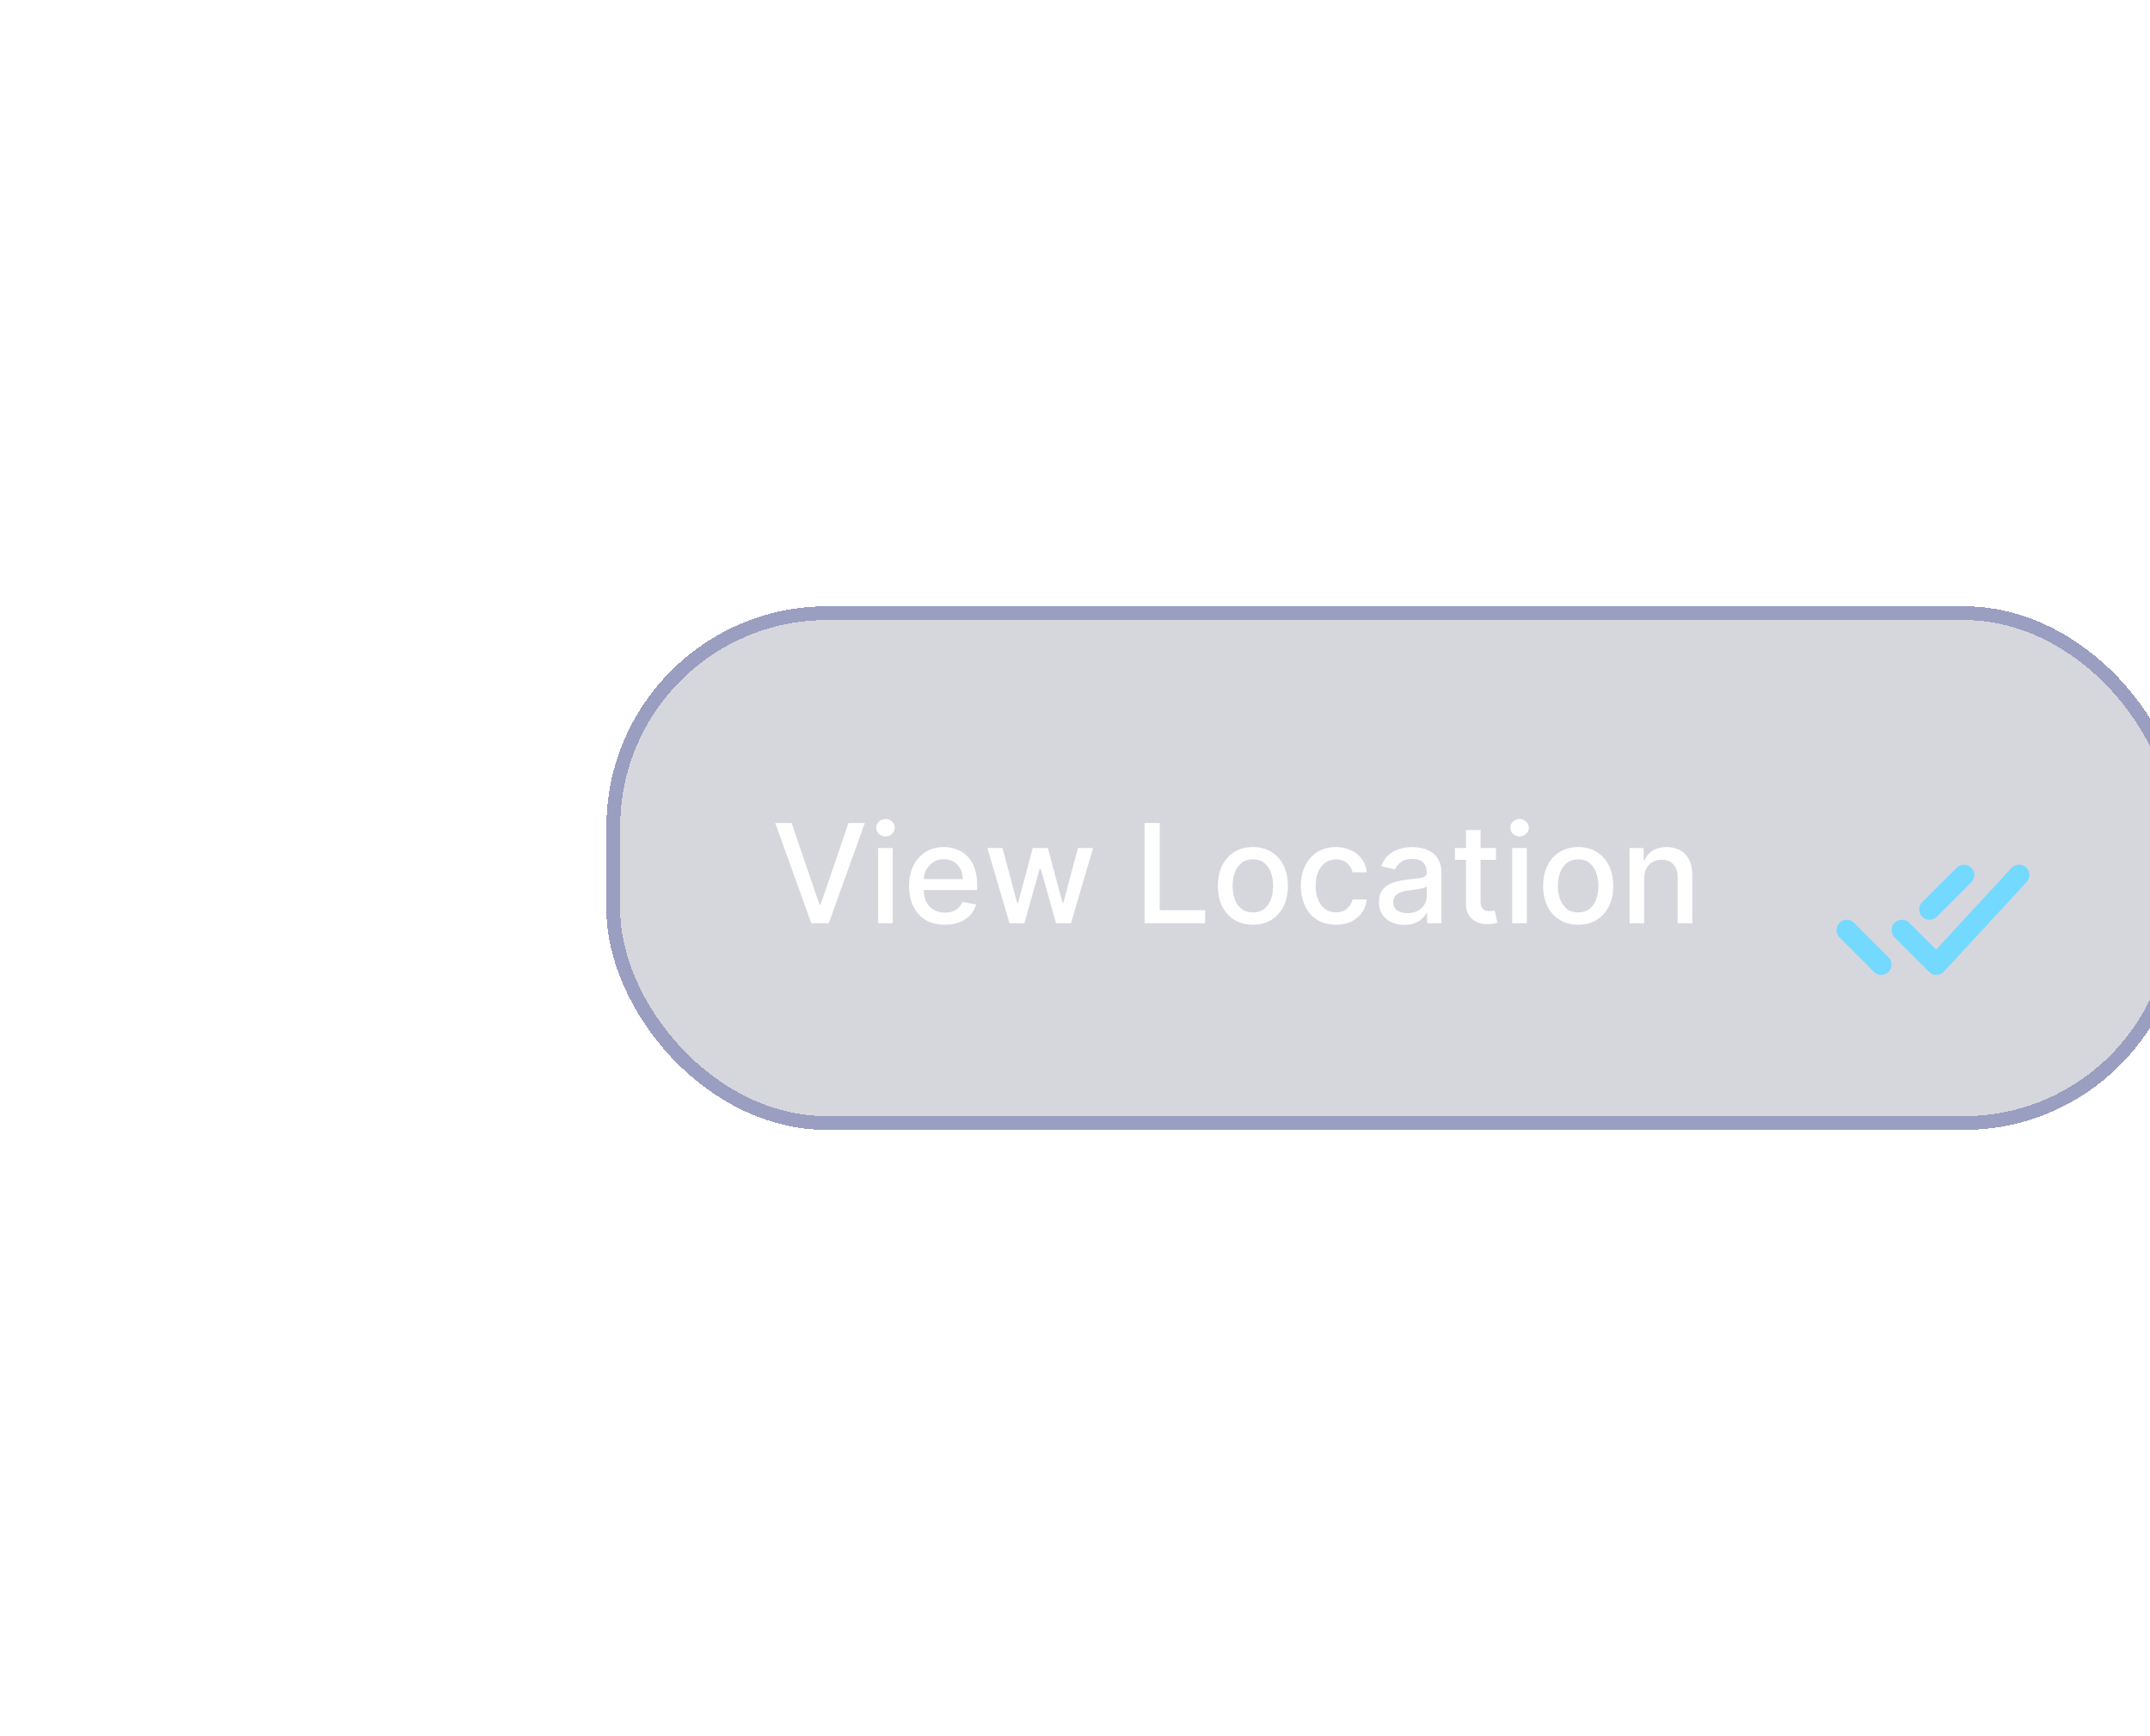 <svg width="156" height="126" viewBox="0 0 156 126" fill="none" xmlns="http://www.w3.org/2000/svg">
<g opacity="0.7">
<g opacity="0.8" filter="url(#filter0_d_1923_36459)">
<rect x="40" y="40" width="114.5" height="38" rx="16" fill="#2D3154" fill-opacity="0.34" shape-rendering="crispEdges"/>
<rect x="40.5" y="40.5" width="113.5" height="37" rx="15.5" stroke="#4B528E" shape-rendering="crispEdges"/>
<path d="M53.435 55.727L55.459 61.651H55.541L57.565 55.727H58.751L56.133 63H54.866L52.249 55.727H53.435ZM59.716 63V57.545H60.778V63H59.716ZM60.252 56.704C60.067 56.704 59.909 56.642 59.776 56.519C59.646 56.394 59.581 56.245 59.581 56.072C59.581 55.897 59.646 55.747 59.776 55.624C59.909 55.499 60.067 55.436 60.252 55.436C60.437 55.436 60.594 55.499 60.724 55.624C60.857 55.747 60.923 55.897 60.923 56.072C60.923 56.245 60.857 56.394 60.724 56.519C60.594 56.642 60.437 56.704 60.252 56.704ZM64.557 63.11C64.019 63.11 63.557 62.995 63.168 62.766C62.782 62.534 62.484 62.208 62.273 61.789C62.065 61.368 61.961 60.874 61.961 60.308C61.961 59.749 62.065 59.257 62.273 58.831C62.484 58.405 62.778 58.072 63.154 57.833C63.533 57.594 63.976 57.474 64.482 57.474C64.79 57.474 65.088 57.525 65.377 57.627C65.666 57.729 65.925 57.889 66.155 58.106C66.385 58.324 66.566 58.607 66.698 58.955C66.831 59.301 66.897 59.721 66.897 60.216V60.592H62.561V59.797H65.856C65.856 59.517 65.8 59.27 65.686 59.055C65.572 58.837 65.413 58.665 65.207 58.54C65.003 58.414 64.764 58.352 64.489 58.352C64.191 58.352 63.931 58.425 63.708 58.572C63.488 58.716 63.318 58.906 63.197 59.14C63.078 59.372 63.019 59.624 63.019 59.896V60.518C63.019 60.882 63.083 61.193 63.211 61.448C63.341 61.704 63.522 61.899 63.754 62.034C63.986 62.167 64.257 62.233 64.567 62.233C64.769 62.233 64.952 62.205 65.118 62.148C65.284 62.089 65.427 62.001 65.548 61.885C65.668 61.769 65.761 61.626 65.825 61.455L66.829 61.636C66.749 61.932 66.605 62.191 66.396 62.414C66.19 62.634 65.931 62.806 65.619 62.929C65.308 63.05 64.954 63.11 64.557 63.11ZM69.248 63L67.643 57.545H68.74L69.809 61.551H69.862L70.935 57.545H72.032L73.097 61.533H73.151L74.212 57.545H75.31L73.708 63H72.625L71.517 59.062H71.435L70.327 63H69.248ZM79.049 63V55.727H80.146V62.055H83.442V63H79.049ZM86.906 63.11C86.394 63.11 85.948 62.993 85.567 62.758C85.186 62.524 84.89 62.196 84.679 61.775C84.469 61.353 84.363 60.861 84.363 60.298C84.363 59.732 84.469 59.237 84.679 58.813C84.89 58.389 85.186 58.06 85.567 57.826C85.948 57.592 86.394 57.474 86.906 57.474C87.417 57.474 87.864 57.592 88.245 57.826C88.626 58.06 88.922 58.389 89.132 58.813C89.343 59.237 89.448 59.732 89.448 60.298C89.448 60.861 89.343 61.353 89.132 61.775C88.922 62.196 88.626 62.524 88.245 62.758C87.864 62.993 87.417 63.11 86.906 63.11ZM86.909 62.219C87.241 62.219 87.516 62.131 87.733 61.956C87.951 61.781 88.112 61.548 88.216 61.256C88.323 60.965 88.376 60.644 88.376 60.294C88.376 59.946 88.323 59.626 88.216 59.335C88.112 59.042 87.951 58.806 87.733 58.629C87.516 58.451 87.241 58.362 86.909 58.362C86.576 58.362 86.299 58.451 86.079 58.629C85.861 58.806 85.698 59.042 85.592 59.335C85.488 59.626 85.436 59.946 85.436 60.294C85.436 60.644 85.488 60.965 85.592 61.256C85.698 61.548 85.861 61.781 86.079 61.956C86.299 62.131 86.576 62.219 86.909 62.219ZM92.931 63.11C92.403 63.11 91.949 62.99 91.568 62.751C91.189 62.51 90.898 62.177 90.694 61.754C90.49 61.33 90.389 60.844 90.389 60.298C90.389 59.744 90.493 59.255 90.701 58.831C90.909 58.405 91.203 58.072 91.582 57.833C91.961 57.594 92.407 57.474 92.921 57.474C93.335 57.474 93.704 57.551 94.029 57.705C94.353 57.857 94.615 58.07 94.813 58.344C95.015 58.619 95.134 58.94 95.172 59.307H94.139C94.082 59.051 93.952 58.831 93.748 58.646C93.547 58.462 93.277 58.369 92.938 58.369C92.642 58.369 92.383 58.447 92.161 58.604C91.941 58.758 91.769 58.978 91.646 59.264C91.523 59.548 91.461 59.885 91.461 60.273C91.461 60.67 91.522 61.014 91.642 61.303C91.763 61.591 91.933 61.815 92.154 61.974C92.376 62.132 92.638 62.212 92.938 62.212C93.14 62.212 93.322 62.175 93.485 62.102C93.651 62.026 93.79 61.918 93.901 61.778C94.014 61.639 94.094 61.471 94.139 61.274H95.172C95.134 61.627 95.019 61.942 94.828 62.219C94.636 62.496 94.379 62.714 94.057 62.872C93.737 63.031 93.362 63.11 92.931 63.11ZM97.895 63.121C97.549 63.121 97.237 63.057 96.957 62.929C96.678 62.799 96.457 62.611 96.293 62.364C96.132 62.118 96.052 61.816 96.052 61.459C96.052 61.151 96.111 60.898 96.229 60.699C96.348 60.5 96.508 60.343 96.709 60.227C96.91 60.111 97.135 60.023 97.383 59.964C97.632 59.905 97.885 59.86 98.144 59.829C98.47 59.791 98.735 59.76 98.939 59.736C99.142 59.711 99.29 59.669 99.383 59.612C99.475 59.555 99.521 59.463 99.521 59.335V59.31C99.521 59 99.434 58.76 99.258 58.59C99.086 58.419 98.828 58.334 98.484 58.334C98.127 58.334 97.845 58.413 97.639 58.572C97.436 58.728 97.295 58.902 97.217 59.094L96.219 58.867C96.337 58.535 96.51 58.267 96.737 58.064C96.967 57.858 97.231 57.709 97.529 57.617C97.827 57.522 98.141 57.474 98.47 57.474C98.688 57.474 98.919 57.501 99.163 57.553C99.409 57.602 99.638 57.695 99.852 57.83C100.067 57.965 100.243 58.157 100.381 58.408C100.518 58.657 100.587 58.98 100.587 59.378V63H99.55V62.254H99.507C99.438 62.392 99.335 62.526 99.198 62.659C99.061 62.792 98.885 62.902 98.669 62.989C98.454 63.077 98.195 63.121 97.895 63.121ZM98.126 62.269C98.419 62.269 98.67 62.211 98.879 62.094C99.089 61.978 99.249 61.827 99.358 61.64C99.469 61.45 99.525 61.248 99.525 61.033V60.33C99.487 60.367 99.414 60.403 99.305 60.436C99.198 60.467 99.076 60.494 98.939 60.518C98.802 60.539 98.668 60.559 98.538 60.578C98.407 60.595 98.299 60.609 98.211 60.621C98.005 60.647 97.817 60.691 97.646 60.752C97.478 60.814 97.343 60.903 97.242 61.019C97.142 61.132 97.092 61.284 97.092 61.473C97.092 61.736 97.189 61.935 97.383 62.07C97.578 62.202 97.825 62.269 98.126 62.269ZM104.547 57.545V58.398H101.568V57.545H104.547ZM102.367 56.239H103.428V61.398C103.428 61.604 103.459 61.76 103.521 61.864C103.582 61.965 103.662 62.035 103.759 62.073C103.858 62.109 103.966 62.126 104.082 62.126C104.167 62.126 104.242 62.12 104.306 62.109C104.369 62.097 104.419 62.087 104.455 62.08L104.646 62.957C104.585 62.981 104.497 63.005 104.384 63.028C104.27 63.054 104.128 63.069 103.958 63.071C103.678 63.076 103.418 63.026 103.176 62.922C102.935 62.818 102.74 62.657 102.59 62.439C102.441 62.221 102.367 61.948 102.367 61.619V56.239ZM105.722 63V57.545H106.783V63H105.722ZM106.258 56.704C106.073 56.704 105.915 56.642 105.782 56.519C105.652 56.394 105.587 56.245 105.587 56.072C105.587 55.897 105.652 55.747 105.782 55.624C105.915 55.499 106.073 55.436 106.258 55.436C106.442 55.436 106.6 55.499 106.73 55.624C106.863 55.747 106.929 55.897 106.929 56.072C106.929 56.245 106.863 56.394 106.73 56.519C106.6 56.642 106.442 56.704 106.258 56.704ZM110.509 63.11C109.998 63.11 109.552 62.993 109.171 62.758C108.789 62.524 108.494 62.196 108.283 61.775C108.072 61.353 107.967 60.861 107.967 60.298C107.967 59.732 108.072 59.237 108.283 58.813C108.494 58.389 108.789 58.06 109.171 57.826C109.552 57.592 109.998 57.474 110.509 57.474C111.021 57.474 111.467 57.592 111.848 57.826C112.229 58.06 112.525 58.389 112.736 58.813C112.947 59.237 113.052 59.732 113.052 60.298C113.052 60.861 112.947 61.353 112.736 61.775C112.525 62.196 112.229 62.524 111.848 62.758C111.467 62.993 111.021 63.11 110.509 63.11ZM110.513 62.219C110.844 62.219 111.119 62.131 111.337 61.956C111.555 61.781 111.716 61.548 111.82 61.256C111.926 60.965 111.98 60.644 111.98 60.294C111.98 59.946 111.926 59.626 111.82 59.335C111.716 59.042 111.555 58.806 111.337 58.629C111.119 58.451 110.844 58.362 110.513 58.362C110.179 58.362 109.902 58.451 109.682 58.629C109.464 58.806 109.302 59.042 109.195 59.335C109.091 59.626 109.039 59.946 109.039 60.294C109.039 60.644 109.091 60.965 109.195 61.256C109.302 61.548 109.464 61.781 109.682 61.956C109.902 62.131 110.179 62.219 110.513 62.219ZM115.299 59.761V63H114.237V57.545H115.256V58.433H115.324C115.449 58.144 115.646 57.912 115.913 57.737C116.183 57.562 116.523 57.474 116.933 57.474C117.304 57.474 117.63 57.553 117.909 57.709C118.188 57.863 118.405 58.092 118.559 58.398C118.713 58.703 118.79 59.081 118.79 59.531V63H117.728V59.658C117.728 59.263 117.625 58.954 117.419 58.731C117.213 58.507 116.93 58.394 116.57 58.394C116.324 58.394 116.105 58.447 115.913 58.554C115.724 58.66 115.574 58.817 115.462 59.023C115.353 59.226 115.299 59.472 115.299 59.761Z" fill="white"/>
<path d="M130 63.5L132.5 66M136 62L138.5 59.5M134 63.5L136.5 66L142.5 59.5" stroke="#06BBFE" stroke-width="1.5" stroke-linecap="round" stroke-linejoin="round"/>
</g>
</g>
<defs>
<filter id="filter0_d_1923_36459" x="0" y="0" width="202.5" height="126" filterUnits="userSpaceOnUse" color-interpolation-filters="sRGB">
<feFlood flood-opacity="0" result="BackgroundImageFix"/>
<feColorMatrix in="SourceAlpha" type="matrix" values="0 0 0 0 0 0 0 0 0 0 0 0 0 0 0 0 0 0 127 0" result="hardAlpha"/>
<feOffset dx="4" dy="4"/>
<feGaussianBlur stdDeviation="22"/>
<feComposite in2="hardAlpha" operator="out"/>
<feColorMatrix type="matrix" values="0 0 0 0 0 0 0 0 0 0 0 0 0 0 0 0 0 0 0.08 0"/>
<feBlend mode="normal" in2="BackgroundImageFix" result="effect1_dropShadow_1923_36459"/>
<feBlend mode="normal" in="SourceGraphic" in2="effect1_dropShadow_1923_36459" result="shape"/>
</filter>
</defs>
</svg>
